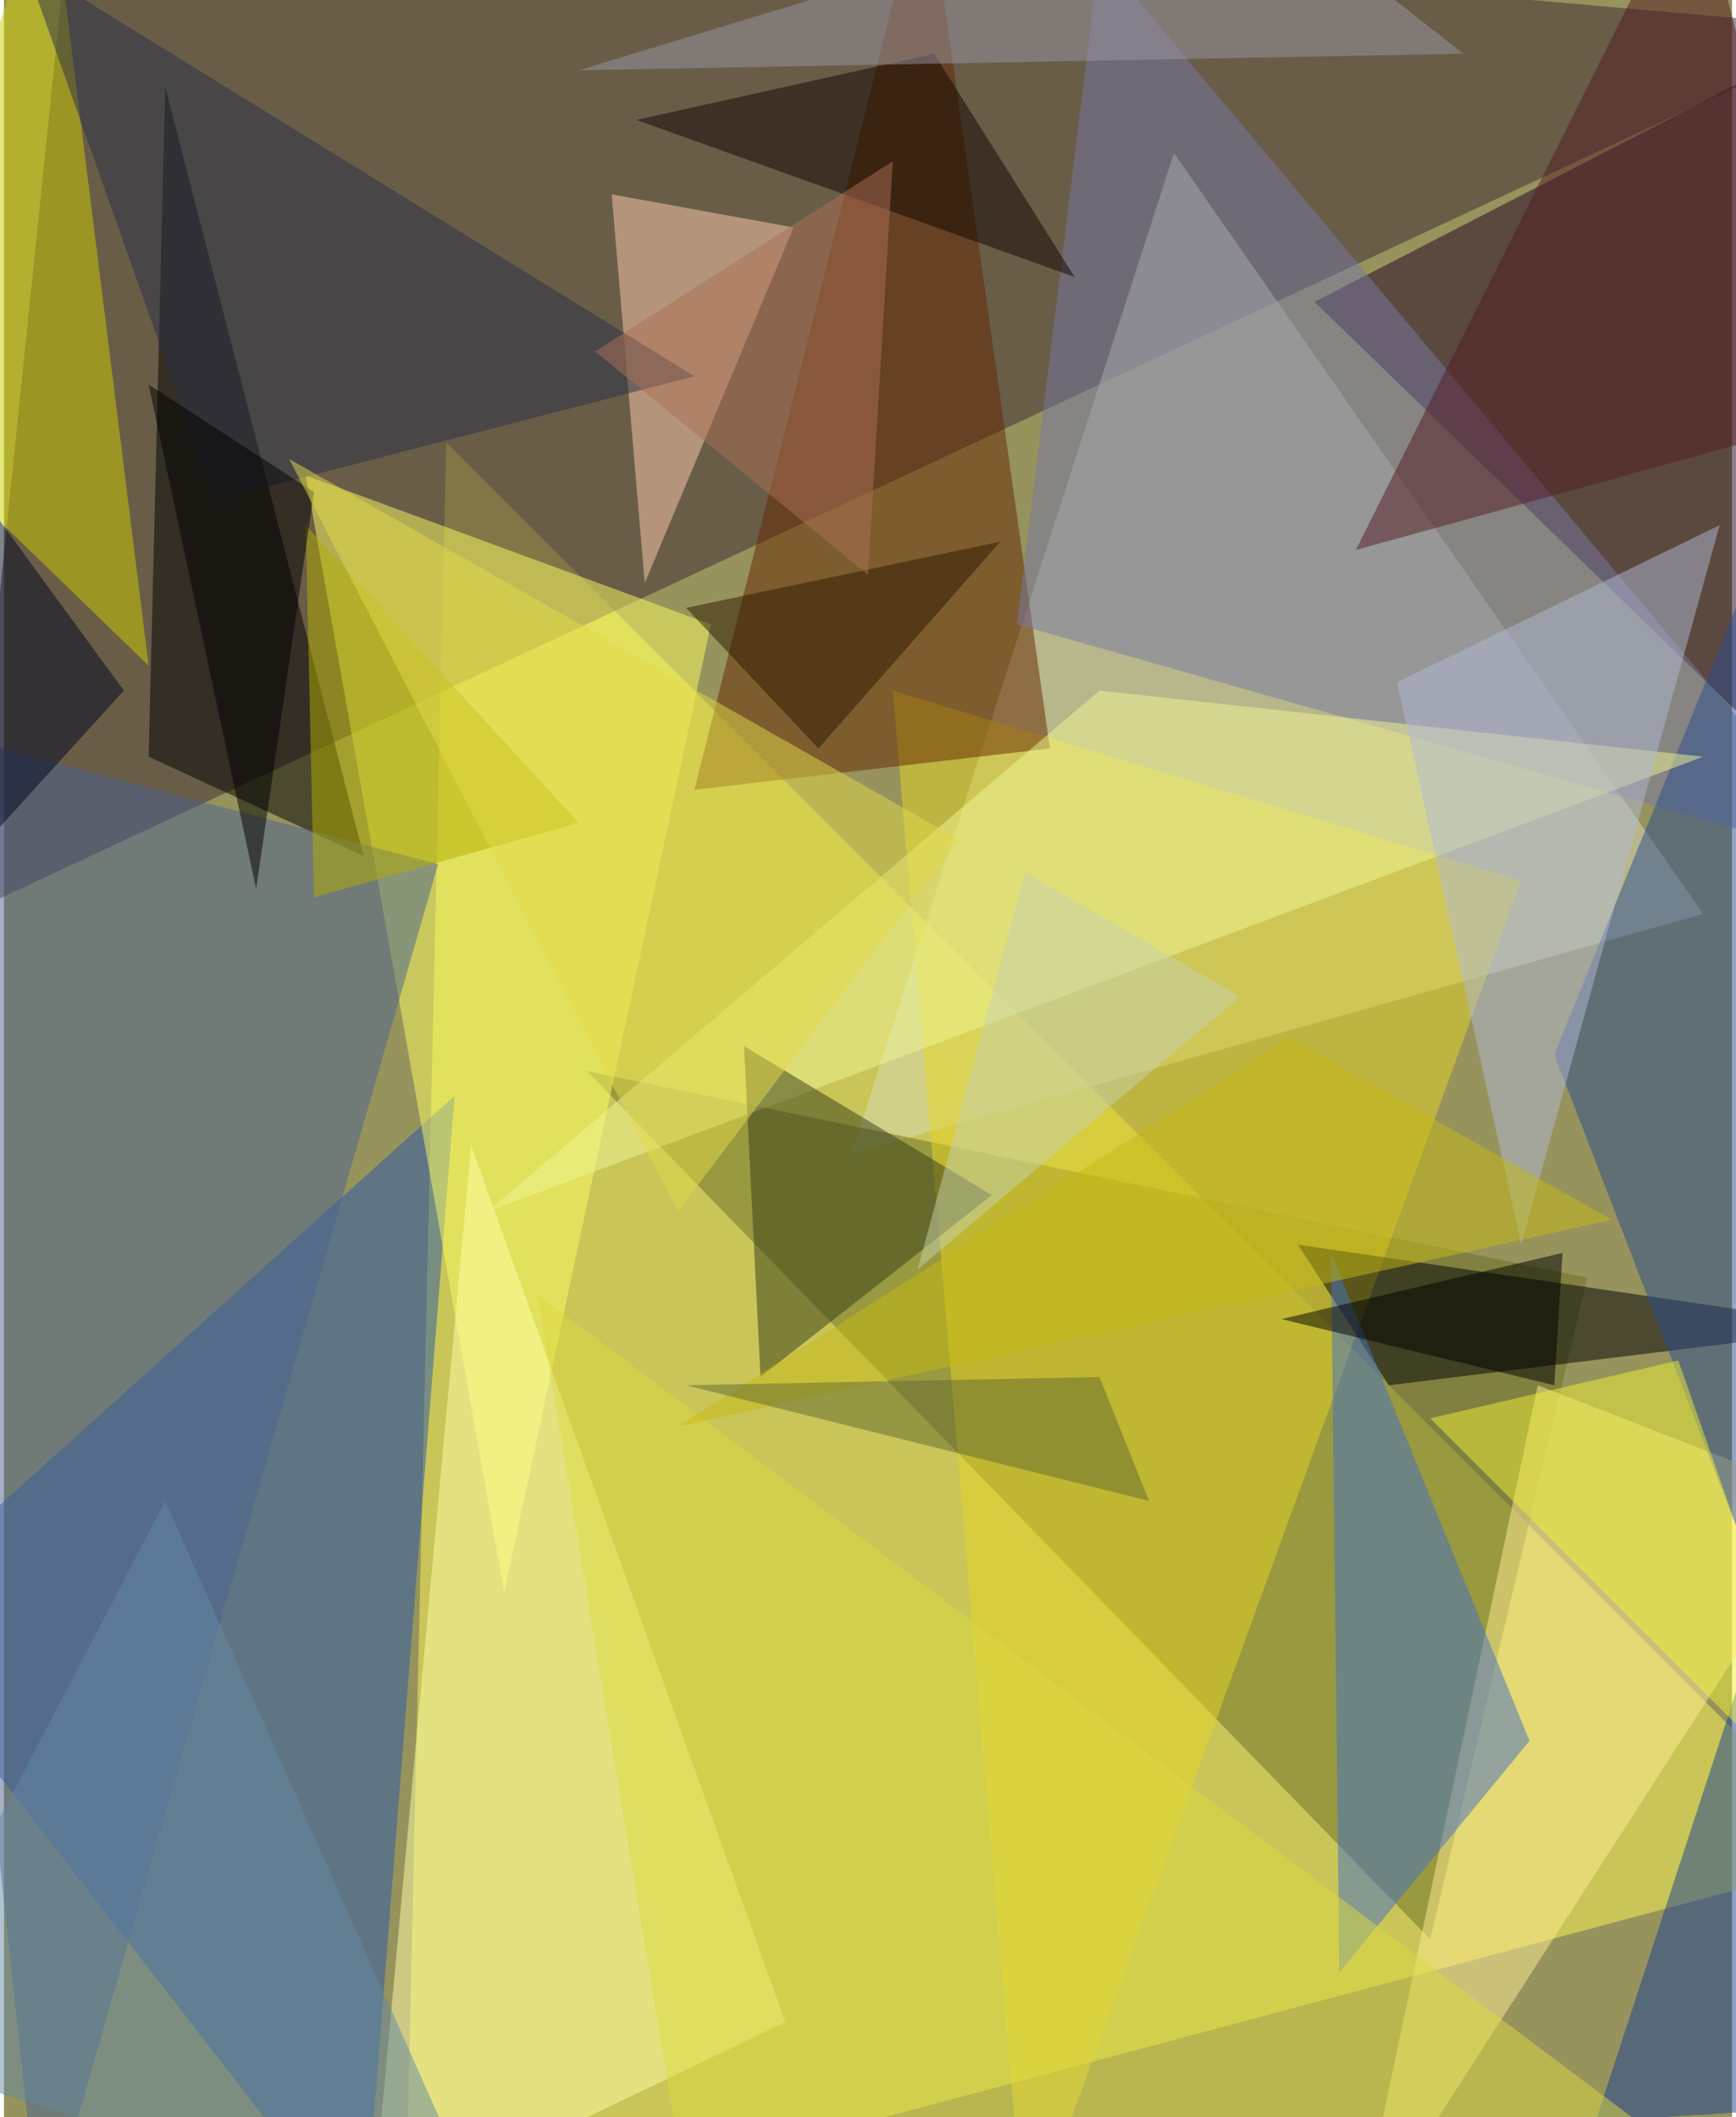 <svg xmlns="http://www.w3.org/2000/svg" width="228" height="278" viewBox="0 0 836 1024"><path fill="#96935c" d="M0 0h836v1024H0z"/><g fill-opacity=".502"><path fill="#fbf854" d="M194 1086l704-188-684-684z"/><path fill="#3d2835" d="M34-62l864 76-916 428z"/><path fill="#2958a9" d="M218 530l-44 556-236-304z"/><path fill="#d9dcb9" d="M566 74L410 558l412-116z"/><path fill="#200022" d="M634 146L898 10v392z"/><path fill="#6b6f27" d="M690 938L282 518l484 100z"/><path fill="#fbfc63" d="M342 302l-196-72 96 540z"/><path fill="#e5d627" d="M494 1086l-64-752 304 92z"/><path d="M174 414L70 366l8-324z"/><path fill="#652700" d="M506 362l-172 20L446-62z"/><path fill="#4b638f" d="M210 418L18 1086l-80-740z"/><path fill="#ffffa8" d="M178 1074l200-96-152-424z"/><path fill="#000005" d="M670 670l228-28-272-40z"/><path fill="#ffee91" d="M886 726l-144-56-88 416z"/><path fill="#4571c6" d="M642 606l4 348 92-112z"/><path fill="#7878a5" d="M530-22l-40 324 408 116z"/><path fill="#cecd00" d="M70 322L22-62l-84 256z"/><path fill="#2b4c90" d="M750 510l148 384-44-640z"/><path fill="#ffccae" d="M382 110l-88-16 16 188z"/><path fill="#eff696" d="M234 586l588-220-292-32z"/><path fill="#343c19" d="M478 578l-112 88-8-160z"/><path fill="#b1ae00" d="M146 254l4 180 128-36z"/><path fill="#194193" d="M838 818l60 200-128 8z"/><path fill="#2b3147" d="M102 242l232-60L10-18z"/><path fill="#b0bad3" d="M674 330l60 272 96-348z"/><path fill="#dcda42" d="M258 626l612 460-540-24z"/><path d="M122 430l28-192-80-52z"/><path fill="#110600" d="M518 134L450 26 306 58z"/><path fill="#521c22" d="M886 202l-232 64L818-62z"/><path fill="#9a96a1" d="M594-62l112 88-428 8z"/><path fill="#c5b917" d="M326 690l296-188 156 88z"/><path fill="#6488a1" d="M238 1086l-300-92L78 726z"/><path d="M750 670l-132-32 136-32z"/><path fill="#edef39" d="M890 886L690 686l120-28z"/><path fill="#2c1900" d="M482 262l-152 32 64 68z"/><path fill="#e1d948" d="M462 406L138 222l188 364z"/><path fill="#c6d1ad" d="M598 482L442 614l52-192z"/><path fill="#ac7054" d="M286 170l144-92-12 200z"/><path fill="#000621" d="M-62 466L58 334l-76-104z"/><path fill="#656a31" d="M530 666l-200 4 224 56z"/></g></svg>